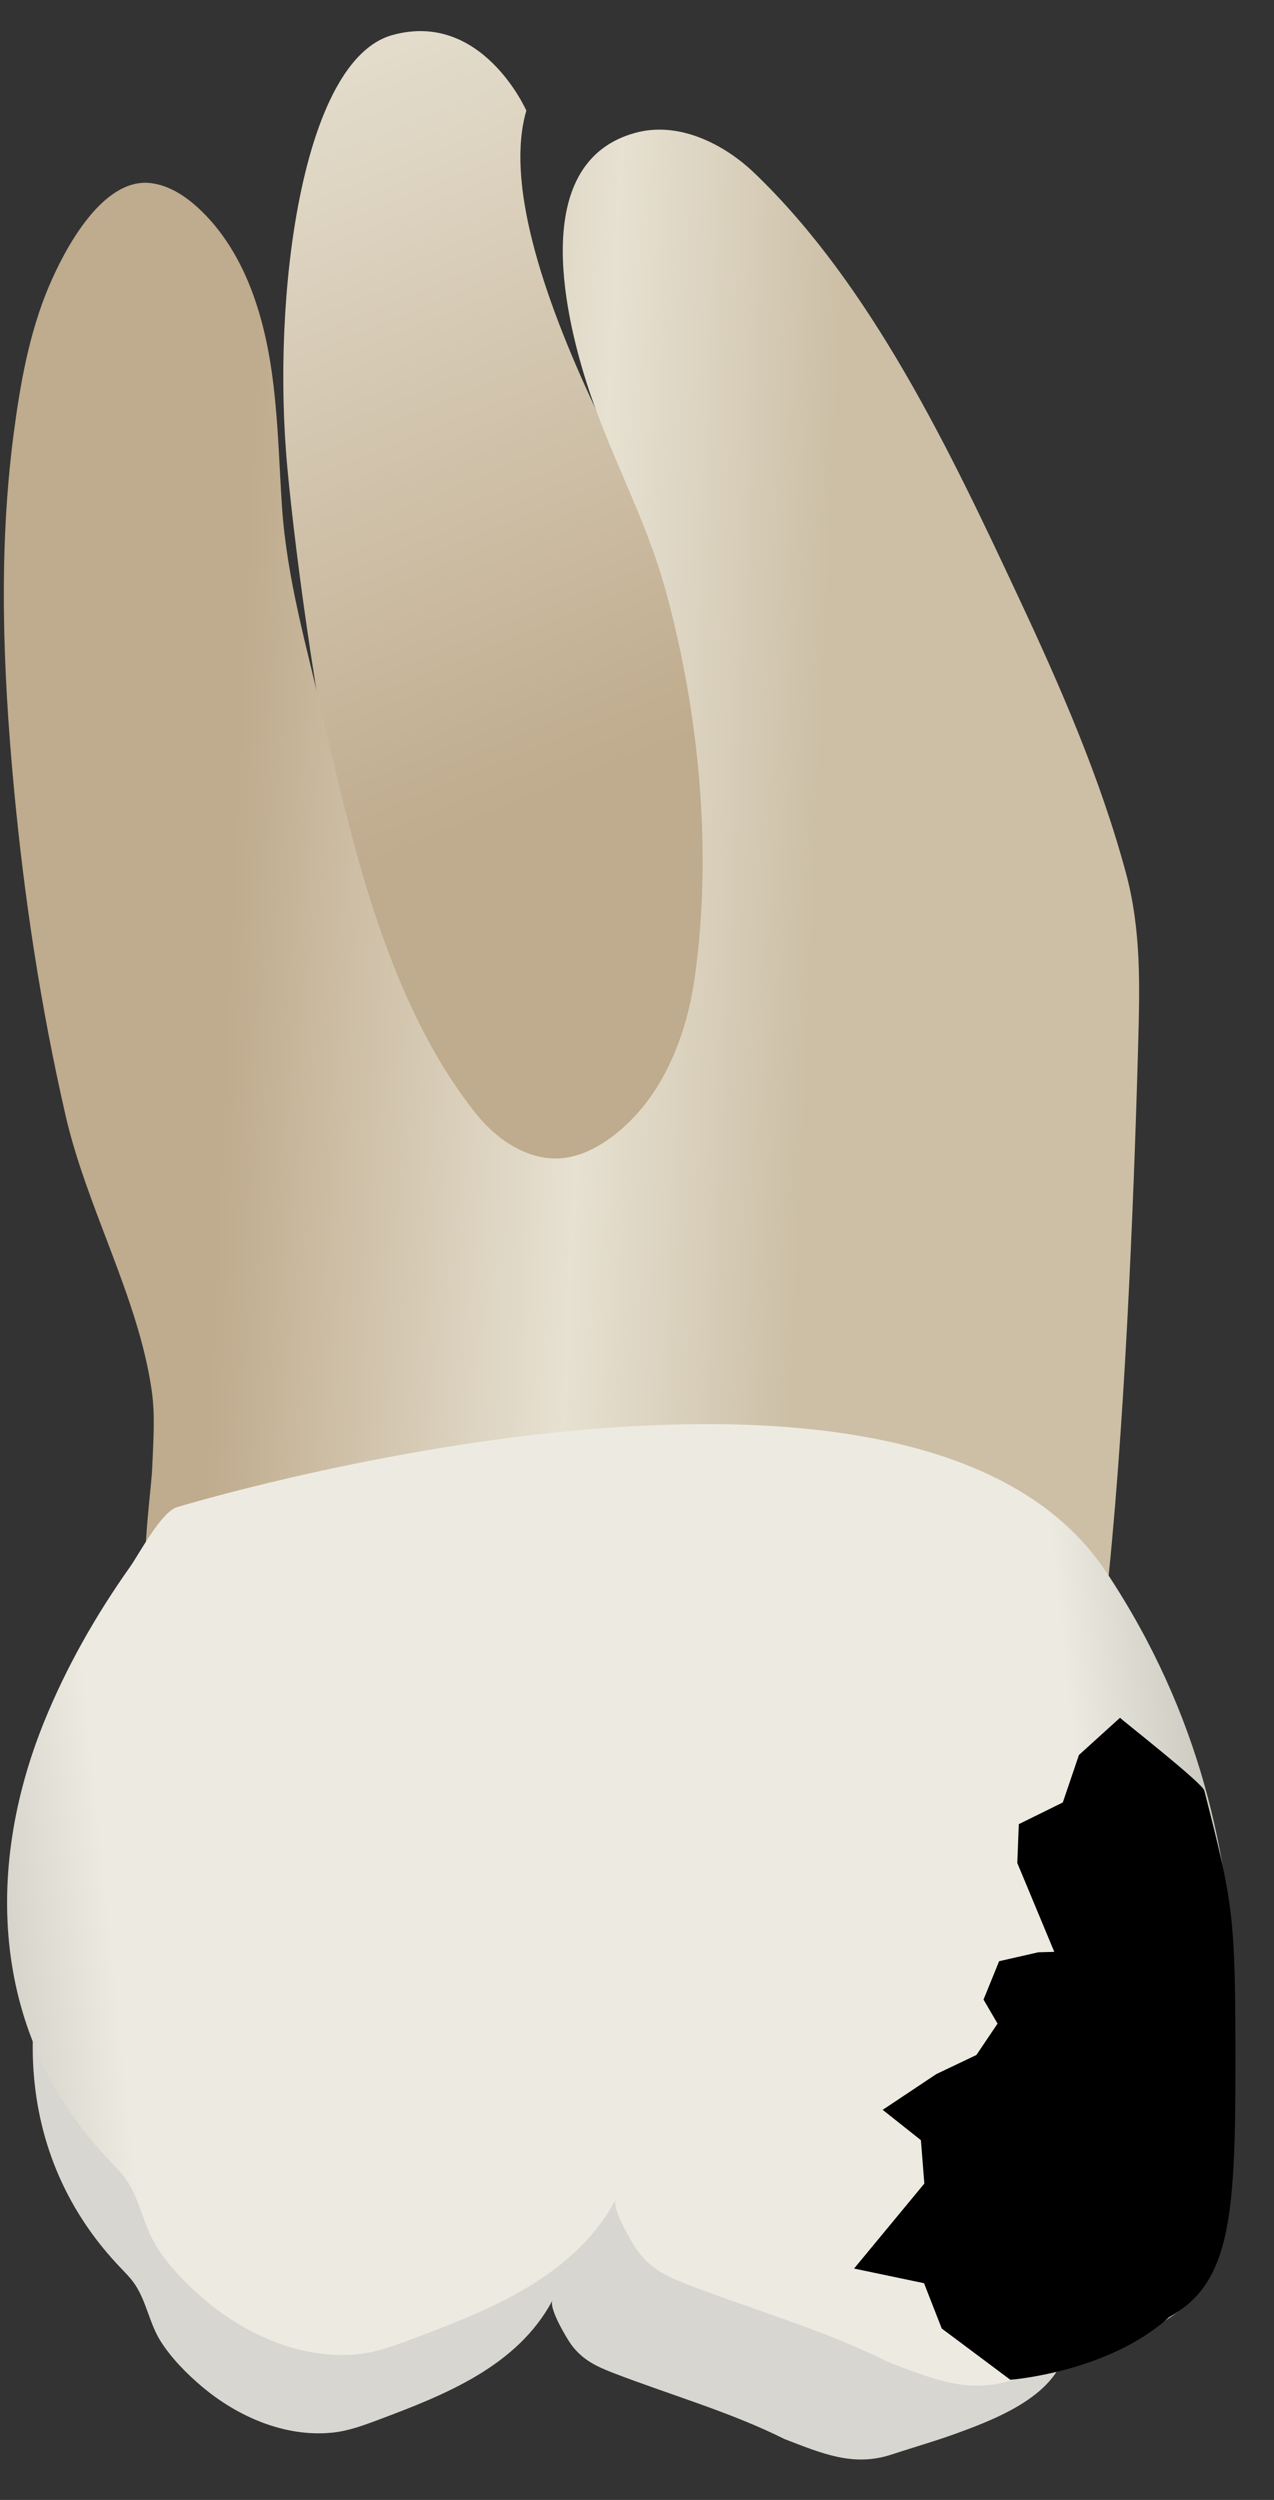 <svg width="26" height="51" viewBox="0 0 26 51" fill="none" xmlns="http://www.w3.org/2000/svg">
<rect x="0" y="0" width="26" height="51" fill="#333333" stroke="none"/>
<path d="M10.742 2.257C10.742 2.257 9.836 0.203 8.002 0.717C6.167 1.232 5.534 6.026 5.866 9.56C6.197 13.094 7.769 24.307 10.472 24.538C13.174 24.768 18.116 18.418 15.868 14.88C13.619 11.342 9.899 5.132 10.742 2.257Z" fill="url(#paint0_linear_75_3228)"/>
<path d="M22.565 32.71C19.366 32.479 15.737 30.916 12.532 30.789C10.522 30.709 8.511 30.577 6.498 30.641C5.568 30.671 4.184 33.151 3.282 33.036C2.696 32.962 3.083 30.558 3.107 29.936C3.127 29.407 3.172 28.88 3.094 28.352C2.816 26.451 1.77 24.645 1.335 22.743C0.831 20.543 0.491 18.301 0.282 16.054C0.06 13.671 -0.034 11.237 0.278 8.857C0.412 7.831 0.596 6.789 1.003 5.831C1.32 5.086 2.089 3.622 3.072 3.735C3.432 3.776 3.755 3.981 4.025 4.224C4.554 4.702 4.923 5.338 5.166 6.008C5.668 7.391 5.658 8.879 5.754 10.327C5.854 11.82 6.261 13.203 6.596 14.652C7.217 17.345 7.951 20.513 9.715 22.72C10.144 23.258 10.789 23.692 11.474 23.627C11.825 23.594 12.153 23.432 12.44 23.227C13.473 22.486 13.998 21.207 14.177 19.949C14.544 17.37 14.268 14.526 13.579 12.026C13.175 10.559 12.428 9.245 11.972 7.811C11.489 6.294 10.835 3.285 12.973 2.708C13.836 2.475 14.755 2.916 15.4 3.534C17.792 5.828 19.407 9.237 20.79 12.193C21.639 14.005 22.458 15.879 22.98 17.816C23.294 18.981 23.26 20.141 23.227 21.344C23.134 24.706 22.939 29.376 22.565 32.71Z" fill="url(#paint1_linear_75_3228)"/>
<path d="M3.626 34.875C3.354 34.958 2.964 35.698 2.813 35.91C2.215 36.755 1.697 37.663 1.309 38.624C0.263 41.213 0.415 44.053 2.376 46.174C2.399 46.199 2.422 46.224 2.446 46.249C2.551 46.36 2.662 46.468 2.748 46.595C2.99 46.95 3.047 47.395 3.276 47.759C3.493 48.104 3.811 48.426 4.119 48.686C4.844 49.298 5.81 49.724 6.775 49.628C7.107 49.596 7.423 49.478 7.735 49.361C9.088 48.853 10.558 48.273 11.275 46.93C11.194 47.083 11.566 47.707 11.66 47.834C11.885 48.139 12.161 48.272 12.509 48.407C13.658 48.851 14.909 49.207 16.01 49.758C16.771 50.051 17.414 50.33 18.188 50.076C18.639 49.928 19.096 49.798 19.542 49.635C20.377 49.33 21.765 48.795 21.765 47.712C21.765 46.038 23.161 41.015 19.812 35.992C16.465 30.971 3.637 34.872 3.626 34.875Z" fill="#D8D6D0"/>
<path d="M3.61 30.748C3.291 30.845 2.833 31.712 2.657 31.961C1.956 32.95 1.35 34.014 0.895 35.139C-0.329 38.172 -0.152 41.498 2.144 43.981C2.172 44.01 2.199 44.039 2.227 44.069C2.35 44.199 2.479 44.326 2.58 44.474C2.864 44.891 2.931 45.411 3.199 45.838C3.452 46.241 3.825 46.618 4.186 46.923C5.036 47.641 6.167 48.139 7.297 48.028C7.685 47.989 8.056 47.851 8.421 47.714C10.006 47.119 11.727 46.44 12.568 44.867C12.472 45.046 12.908 45.776 13.018 45.926C13.282 46.284 13.605 46.439 14.012 46.597C15.358 47.117 16.823 47.535 18.113 48.18C19.005 48.523 19.757 48.849 20.664 48.552C21.192 48.378 21.728 48.226 22.25 48.035C23.227 47.678 24.854 47.052 24.854 45.783C24.854 43.822 26.488 37.939 22.567 32.056C18.646 26.175 3.622 30.744 3.61 30.748Z" fill="url(#paint2_linear_75_3228)"/>
<path d="M25.213 42.196C25.213 39.064 25.177 38.877 24.577 36.526C24.521 36.358 22.849 35.053 22.858 35.043L22.019 35.803L21.69 36.771L20.792 37.214L20.761 38.006L21.516 39.819L21.189 39.828L20.39 40.01L20.072 40.793L20.358 41.283L19.927 41.923L19.11 42.312L18.014 43.042L18.794 43.661L18.864 44.546L17.43 46.28L18.858 46.579L19.219 47.503L20.619 48.549C20.619 48.549 22.612 48.399 23.853 47.277C25.076 46.597 25.213 45.328 25.213 42.196Z" fill="black"/>
<defs>
<linearGradient id="paint0_linear_75_3228" x1="14.251" y1="23.511" x2="-4.311" y2="-21.854" gradientUnits="userSpaceOnUse">
<stop offset="0.16" stop-color="#BFAB8D"/>
<stop offset="0.508" stop-color="#E7E1D2"/>
<stop offset="0.73" stop-color="#CCBFA6"/>
</linearGradient>
<linearGradient id="paint1_linear_75_3228" x1="1.378" y1="17.524" x2="22.288" y2="18.47" gradientUnits="userSpaceOnUse">
<stop offset="0.16" stop-color="#BFAB8D"/>
<stop offset="0.508" stop-color="#E7E1D2"/>
<stop offset="0.73" stop-color="#CCBFA6"/>
</linearGradient>
<linearGradient id="paint2_linear_75_3228" x1="-5.646" y1="41.187" x2="29.176" y2="37.531" gradientUnits="userSpaceOnUse">
<stop stop-color="#94938C"/>
<stop offset="0.23" stop-color="#EDEBE1"/>
<stop offset="0.799" stop-color="#EDEBE1"/>
<stop offset="1" stop-color="#94938C"/>
</linearGradient>
</defs>
</svg>
